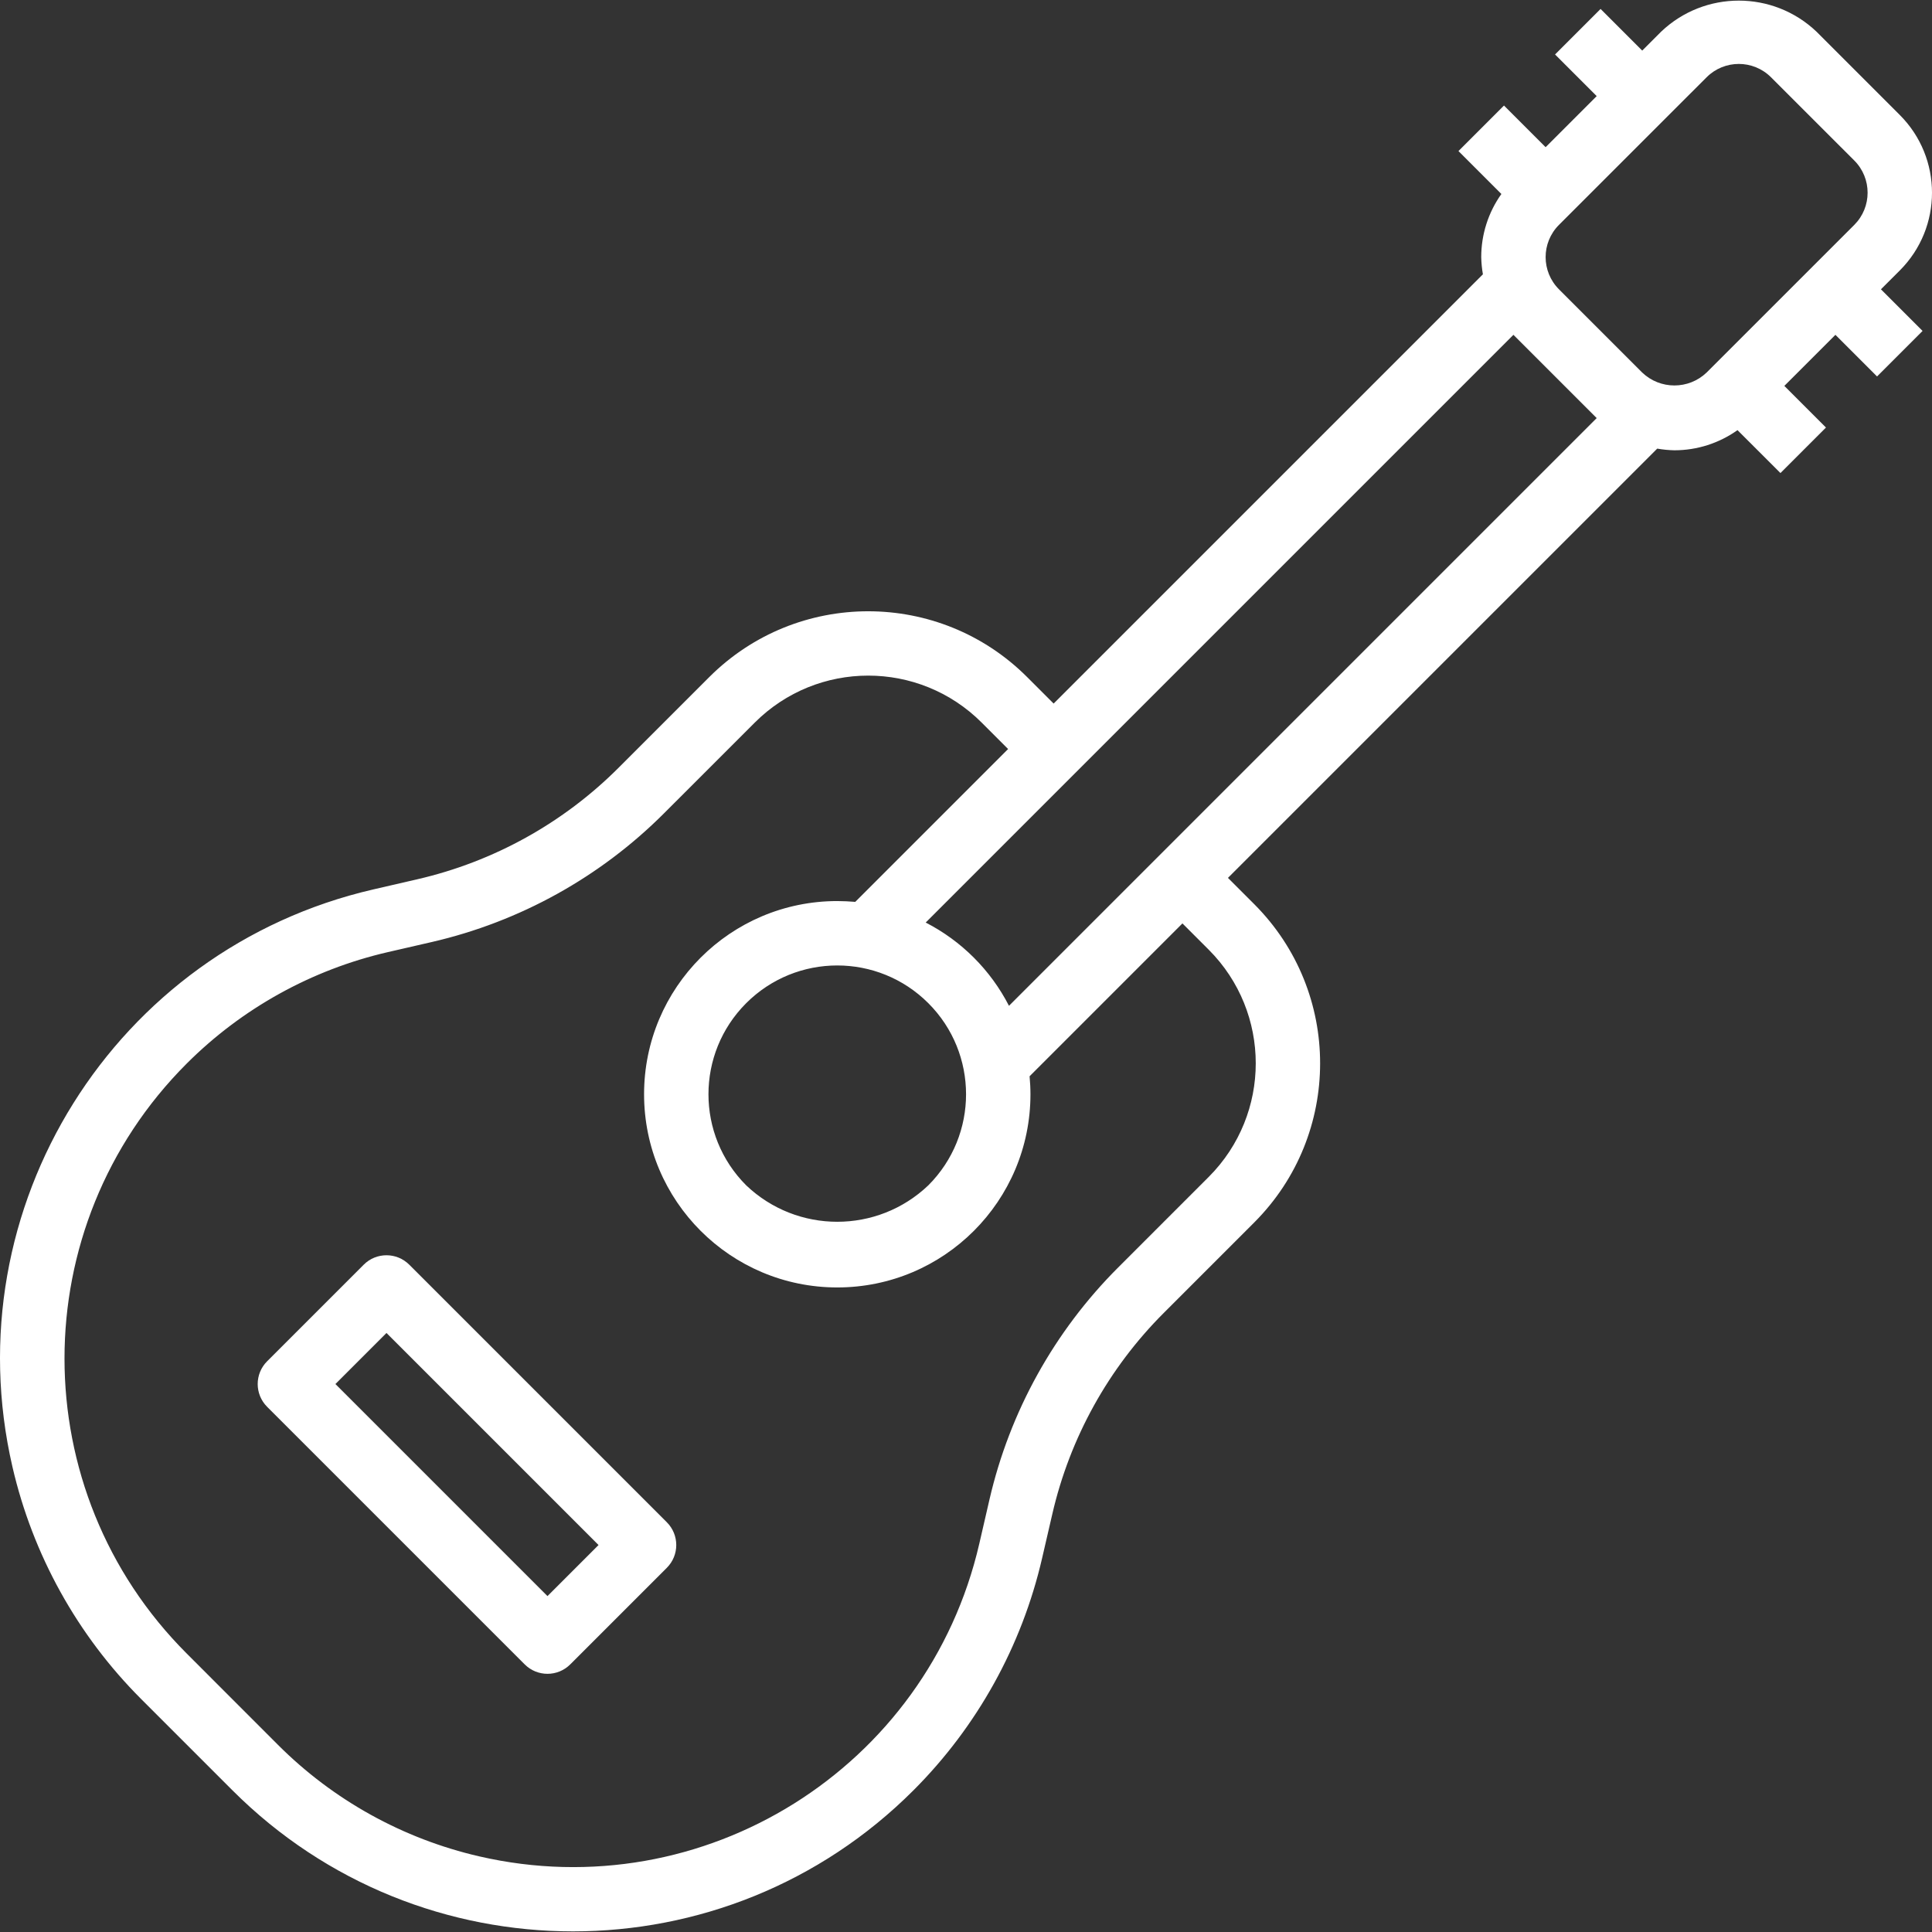 <?xml version="1.0" encoding="iso-8859-1"?>
<!-- Generator: Adobe Illustrator 19.0.0, SVG Export Plug-In . SVG Version: 6.00 Build 0)  -->
<svg version="1.1" id="Capa_1" xmlns="http://www.w3.org/2000/svg" xmlns:xlink="http://www.w3.org/1999/xlink" x="0px" y="0px"
	 viewBox="0 0 480.025 480.025" style="enable-background:new 0 0 480.025 480.025;" xml:space="preserve" fill="white">
<rect x="0" y="0" width="480.025" height="480.025" fill="#333333" stroke="none"/>
<g>
	<g>
		<path d="M165.682,378.223l-64-64c-3.124-3.123-8.188-3.123-11.312,0l-24,24c-3.123,3.124-3.123,8.188,0,11.312l64,64
			c3.124,3.123,8.188,3.123,11.312,0l24-24C168.805,386.411,168.805,381.347,165.682,378.223z M136.026,396.567l-52.688-52.688
			l12.688-12.688l52.688,52.688L136.026,396.567z"/>
	</g>
</g>
<g>
	<g>
		<path d="M472.026,67.199c10.666-10.669,10.666-27.963,0-38.632L451.338,7.879c-10.814-10.301-27.81-10.301-38.624,0l-4.688,4.688
			L397.682,2.223L386.37,13.535l10.344,10.344l-12.688,12.688l-10.344-10.344L362.37,37.535l10.664,10.664
			c-3.256,4.58-5.007,10.06-5.008,15.68c0.03,1.432,0.169,2.861,0.416,4.272L261.786,174.807l-6.56-6.56
			c-21.817-21.822-57.193-21.826-79.015-0.009c-0.003,0.003-0.006,0.006-0.009,0.009l-22.504,22.504
			c-13.731,13.739-31.049,23.339-49.976,27.704l-10.96,2.528c-64.376,14.85-104.524,79.076-89.674,143.452
			c5.04,21.851,16.121,41.844,31.978,57.7l22.704,22.704c46.723,46.716,122.47,46.71,169.185-0.013
			c15.848-15.851,26.925-35.835,31.967-57.675l2.536-10.968c4.359-18.928,13.957-36.247,27.696-49.976l22.504-22.504
			c21.786-21.837,21.786-57.187,0-79.024l-6.56-6.56l106.656-106.656c1.411,0.247,2.839,0.386,4.272,0.416
			c5.617-0.001,11.095-1.752,15.672-5.008l10.672,10.664l11.312-11.312l-10.344-10.344l12.688-12.688l10.344,10.344l11.312-11.312
			l-10.344-10.344L472.026,67.199z M300.346,292.391l-22.504,22.504c-15.868,15.846-26.957,35.837-32,57.688l-2.528,10.968
			c-12.865,55.765-68.501,90.543-124.266,77.678c-18.928-4.367-36.247-13.966-49.982-27.702l-22.688-22.704
			c-40.47-40.471-40.47-106.087,0.002-146.558c13.734-13.733,31.05-23.331,49.974-27.698l10.96-2.52
			c21.853-5.043,41.847-16.132,57.696-32l22.512-22.504c15.57-15.572,40.815-15.574,56.388-0.004
			c0.001,0.001,0.003,0.003,0.004,0.004l6.56,6.56l-37.976,37.976c-1.48-0.12-2.968-0.2-4.472-0.2c-26.51,0-48,21.49-48,48
			c0,26.51,21.49,48,48,48c26.51,0,48-21.49,48-48c0-1.504-0.08-2.992-0.216-4.472l37.976-37.976l6.56,6.56
			C315.89,251.578,315.89,276.804,300.346,292.391z M230.65,249.247c12.499,12.494,12.503,32.756,0.009,45.255
			c-0.003,0.003-0.006,0.006-0.009,0.009c-12.668,12.069-32.58,12.069-45.248,0c-12.499-12.495-12.503-32.757-0.008-45.256
			C197.889,236.756,218.15,236.752,230.65,249.247z M250.69,249.903c-4.567-8.887-11.801-16.121-20.688-20.688L376.026,83.191
			l20.688,20.688L250.69,249.903z M460.714,55.879l-36.688,36.68c-4.473,4.281-11.523,4.285-16,0.008l-20.688-20.688
			c-4.415-4.42-4.415-11.58,0-16l36.688-36.68c4.417-4.418,11.579-4.419,15.998-0.002c0.001,0.001,0.002,0.002,0.002,0.002
			l20.688,20.68C465.129,44.299,465.129,51.459,460.714,55.879z"/>
	</g>
</g>
<g>
</g>
<g>
</g>
<g>
</g>
<g>
</g>
<g>
</g>
<g>
</g>
<g>
</g>
<g>
</g>
<g>
</g>
<g>
</g>
<g>
</g>
<g>
</g>
<g>
</g>
<g>
</g>
<g>
</g>
</svg>

